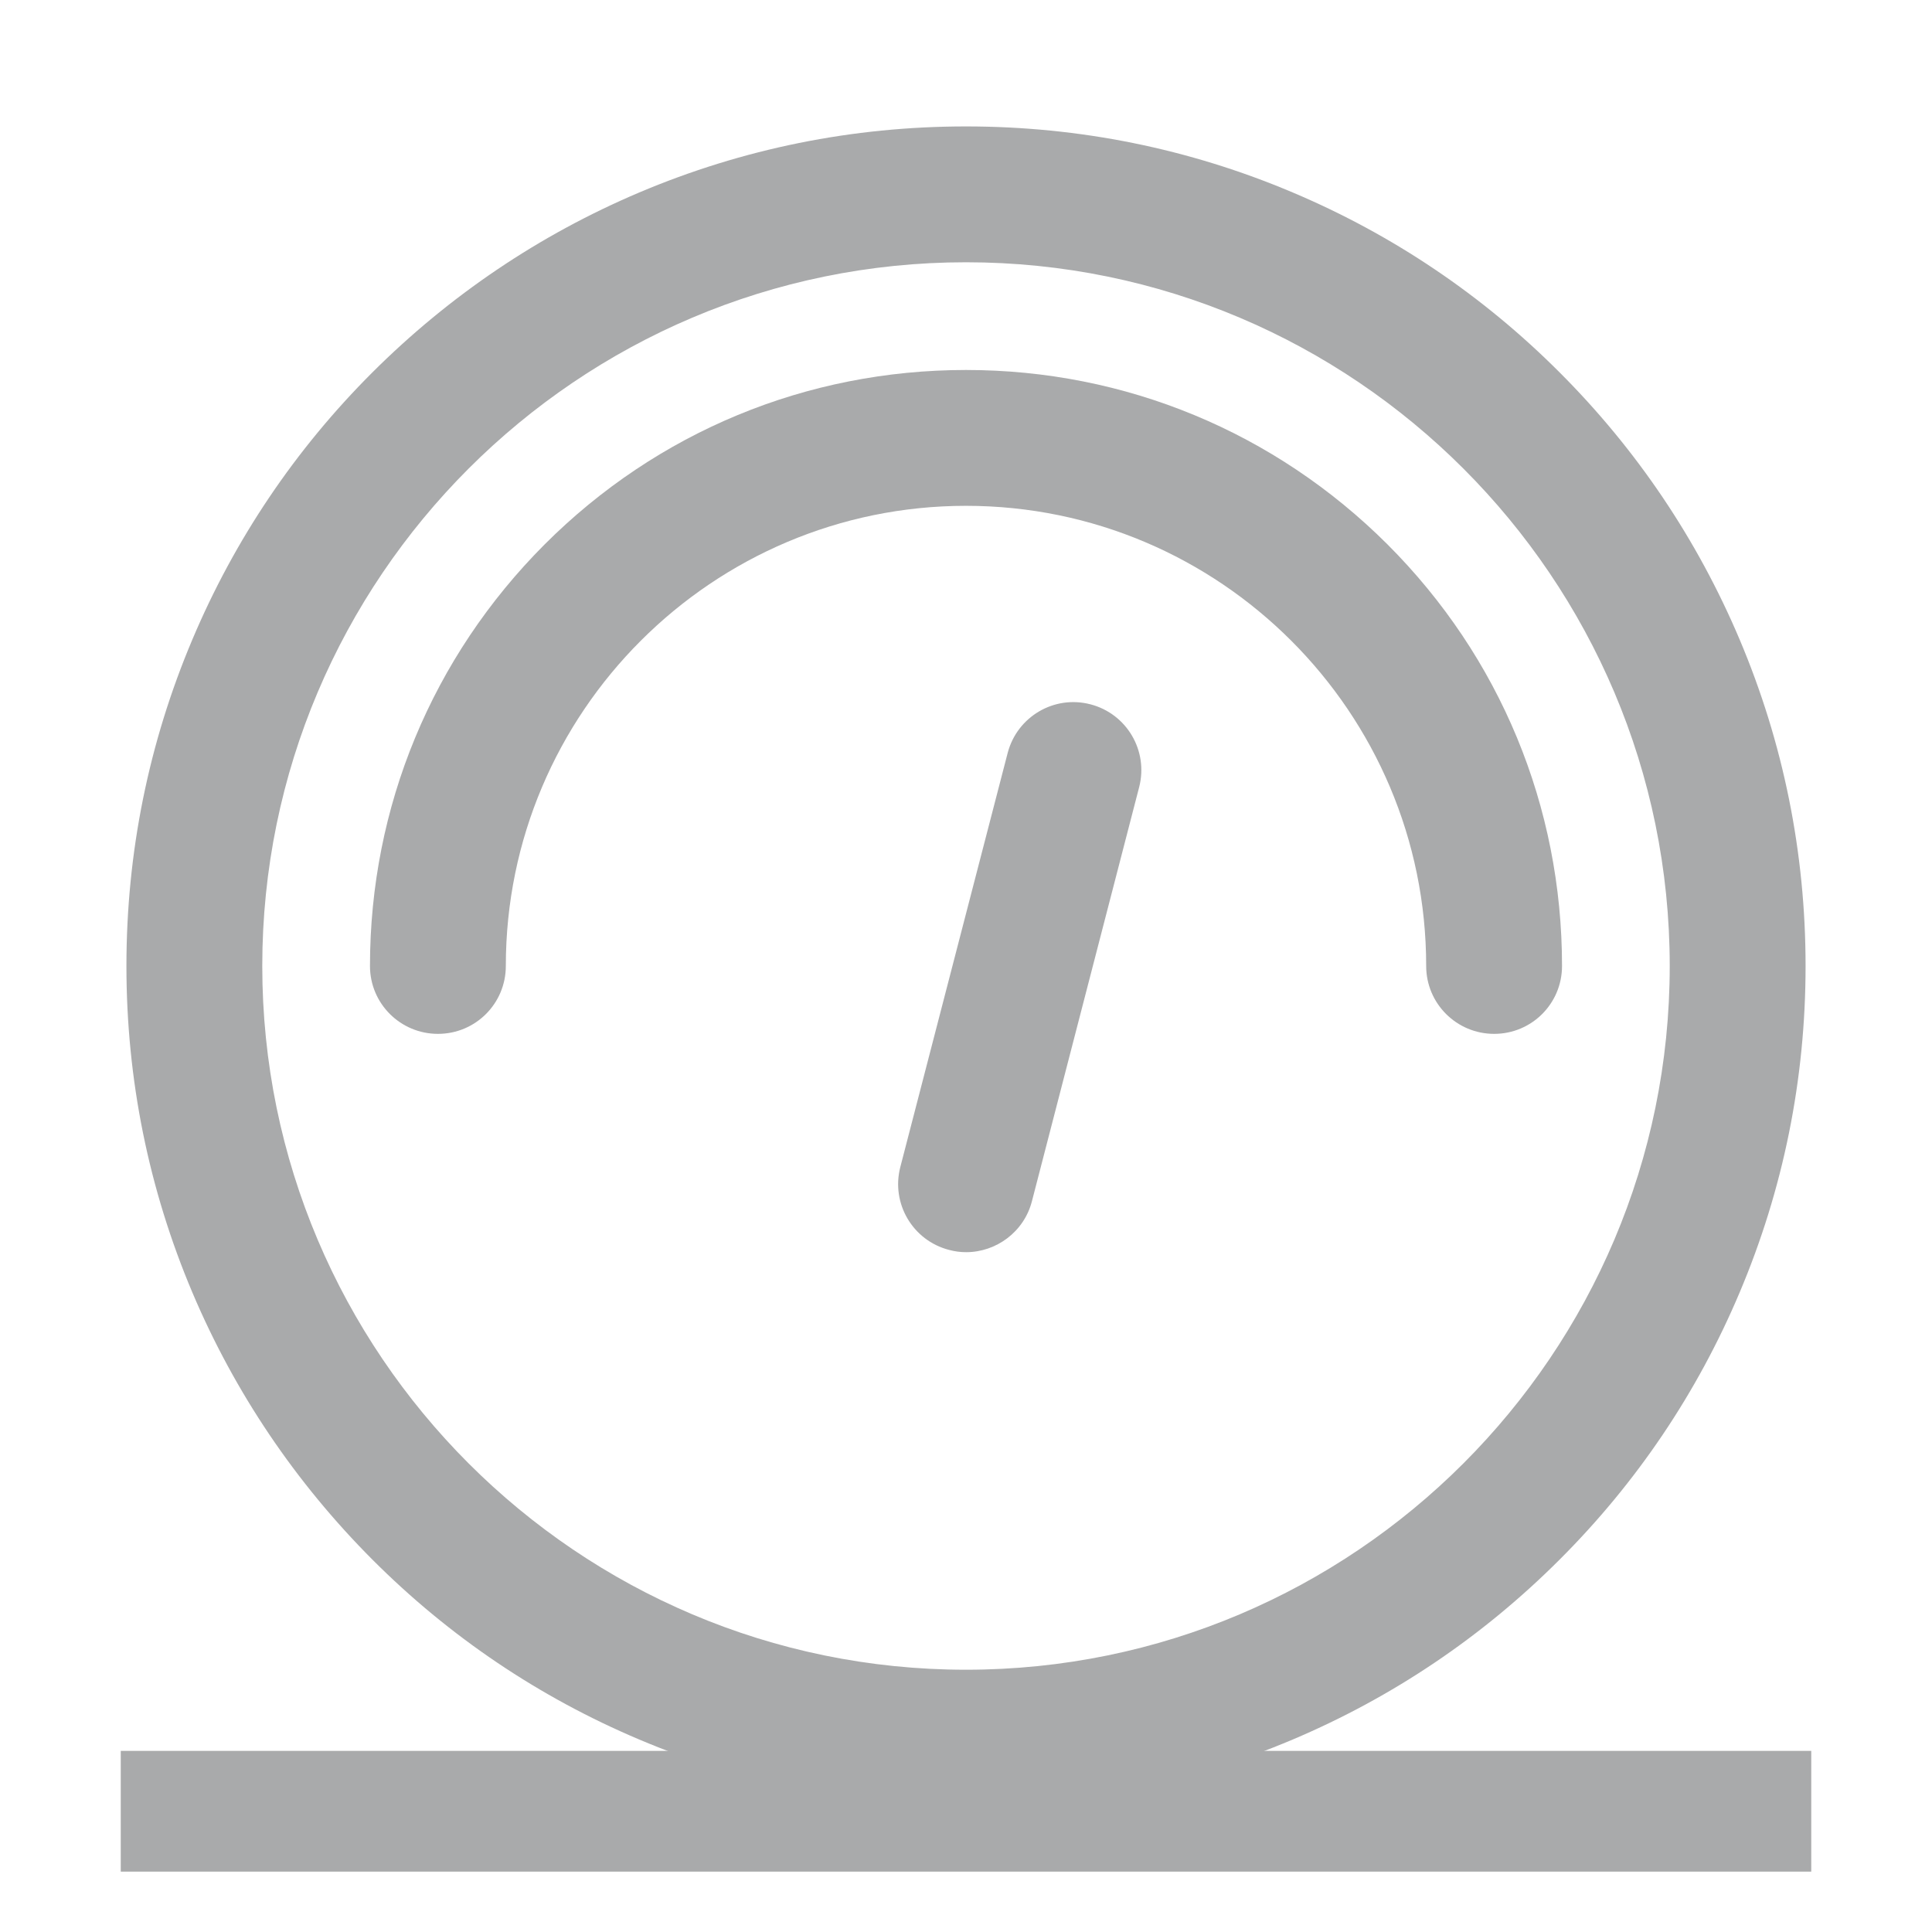 <svg width="16" height="16" viewBox="0 0 16 16" fill="none" xmlns="http://www.w3.org/2000/svg">
<path d="M8 14.953C7.061 14.953 6.152 14.769 5.294 14.406C4.466 14.056 3.722 13.555 3.084 12.916C2.447 12.277 1.945 11.534 1.594 10.706C1.231 9.848 1.047 8.939 1.047 8C1.047 7.061 1.231 6.152 1.594 5.294C1.944 4.466 2.445 3.722 3.084 3.084C3.723 2.447 4.466 1.945 5.294 1.594C6.152 1.231 7.061 1.047 8 1.047C8.939 1.047 9.848 1.231 10.706 1.594C11.534 1.944 12.278 2.445 12.916 3.084C13.555 3.723 14.055 4.466 14.406 5.294C14.769 6.152 14.953 7.062 14.953 8C14.953 8.938 14.769 9.848 14.406 10.706C14.056 11.534 13.555 12.278 12.916 12.916C12.277 13.555 11.534 14.055 10.706 14.406C9.848 14.769 8.939 14.953 8 14.953ZM8 2.172C4.786 2.172 2.172 4.786 2.172 8C2.172 11.214 4.786 13.828 8 13.828C11.214 13.828 13.828 11.214 13.828 8C13.828 4.786 11.214 2.172 8 2.172Z" fill="#A9AAAB"/>
<path d="M12.374 8.562C12.063 8.562 11.811 8.311 11.811 8C11.811 5.898 10.102 4.189 8 4.189C5.899 4.189 4.189 5.898 4.189 8C4.189 8.311 3.938 8.562 3.627 8.562C3.316 8.562 3.064 8.311 3.064 8C3.064 6.681 3.579 5.442 4.51 4.509C5.443 3.576 6.682 3.064 8 3.064C9.319 3.064 10.558 3.578 11.491 4.509C12.424 5.442 12.936 6.681 12.936 8C12.936 8.311 12.685 8.562 12.374 8.562Z" fill="#A9AAAB"/>
<path d="M8.001 10.37C7.954 10.37 7.907 10.364 7.859 10.351C7.559 10.273 7.378 9.967 7.456 9.665L8.345 6.236C8.423 5.936 8.729 5.754 9.031 5.833C9.331 5.911 9.512 6.217 9.434 6.519L8.546 9.948C8.481 10.201 8.251 10.37 8.001 10.37Z" fill="#A9AAAB"/>
<path d="M1 15H15" stroke="#A9AAAB"/>
</svg>

